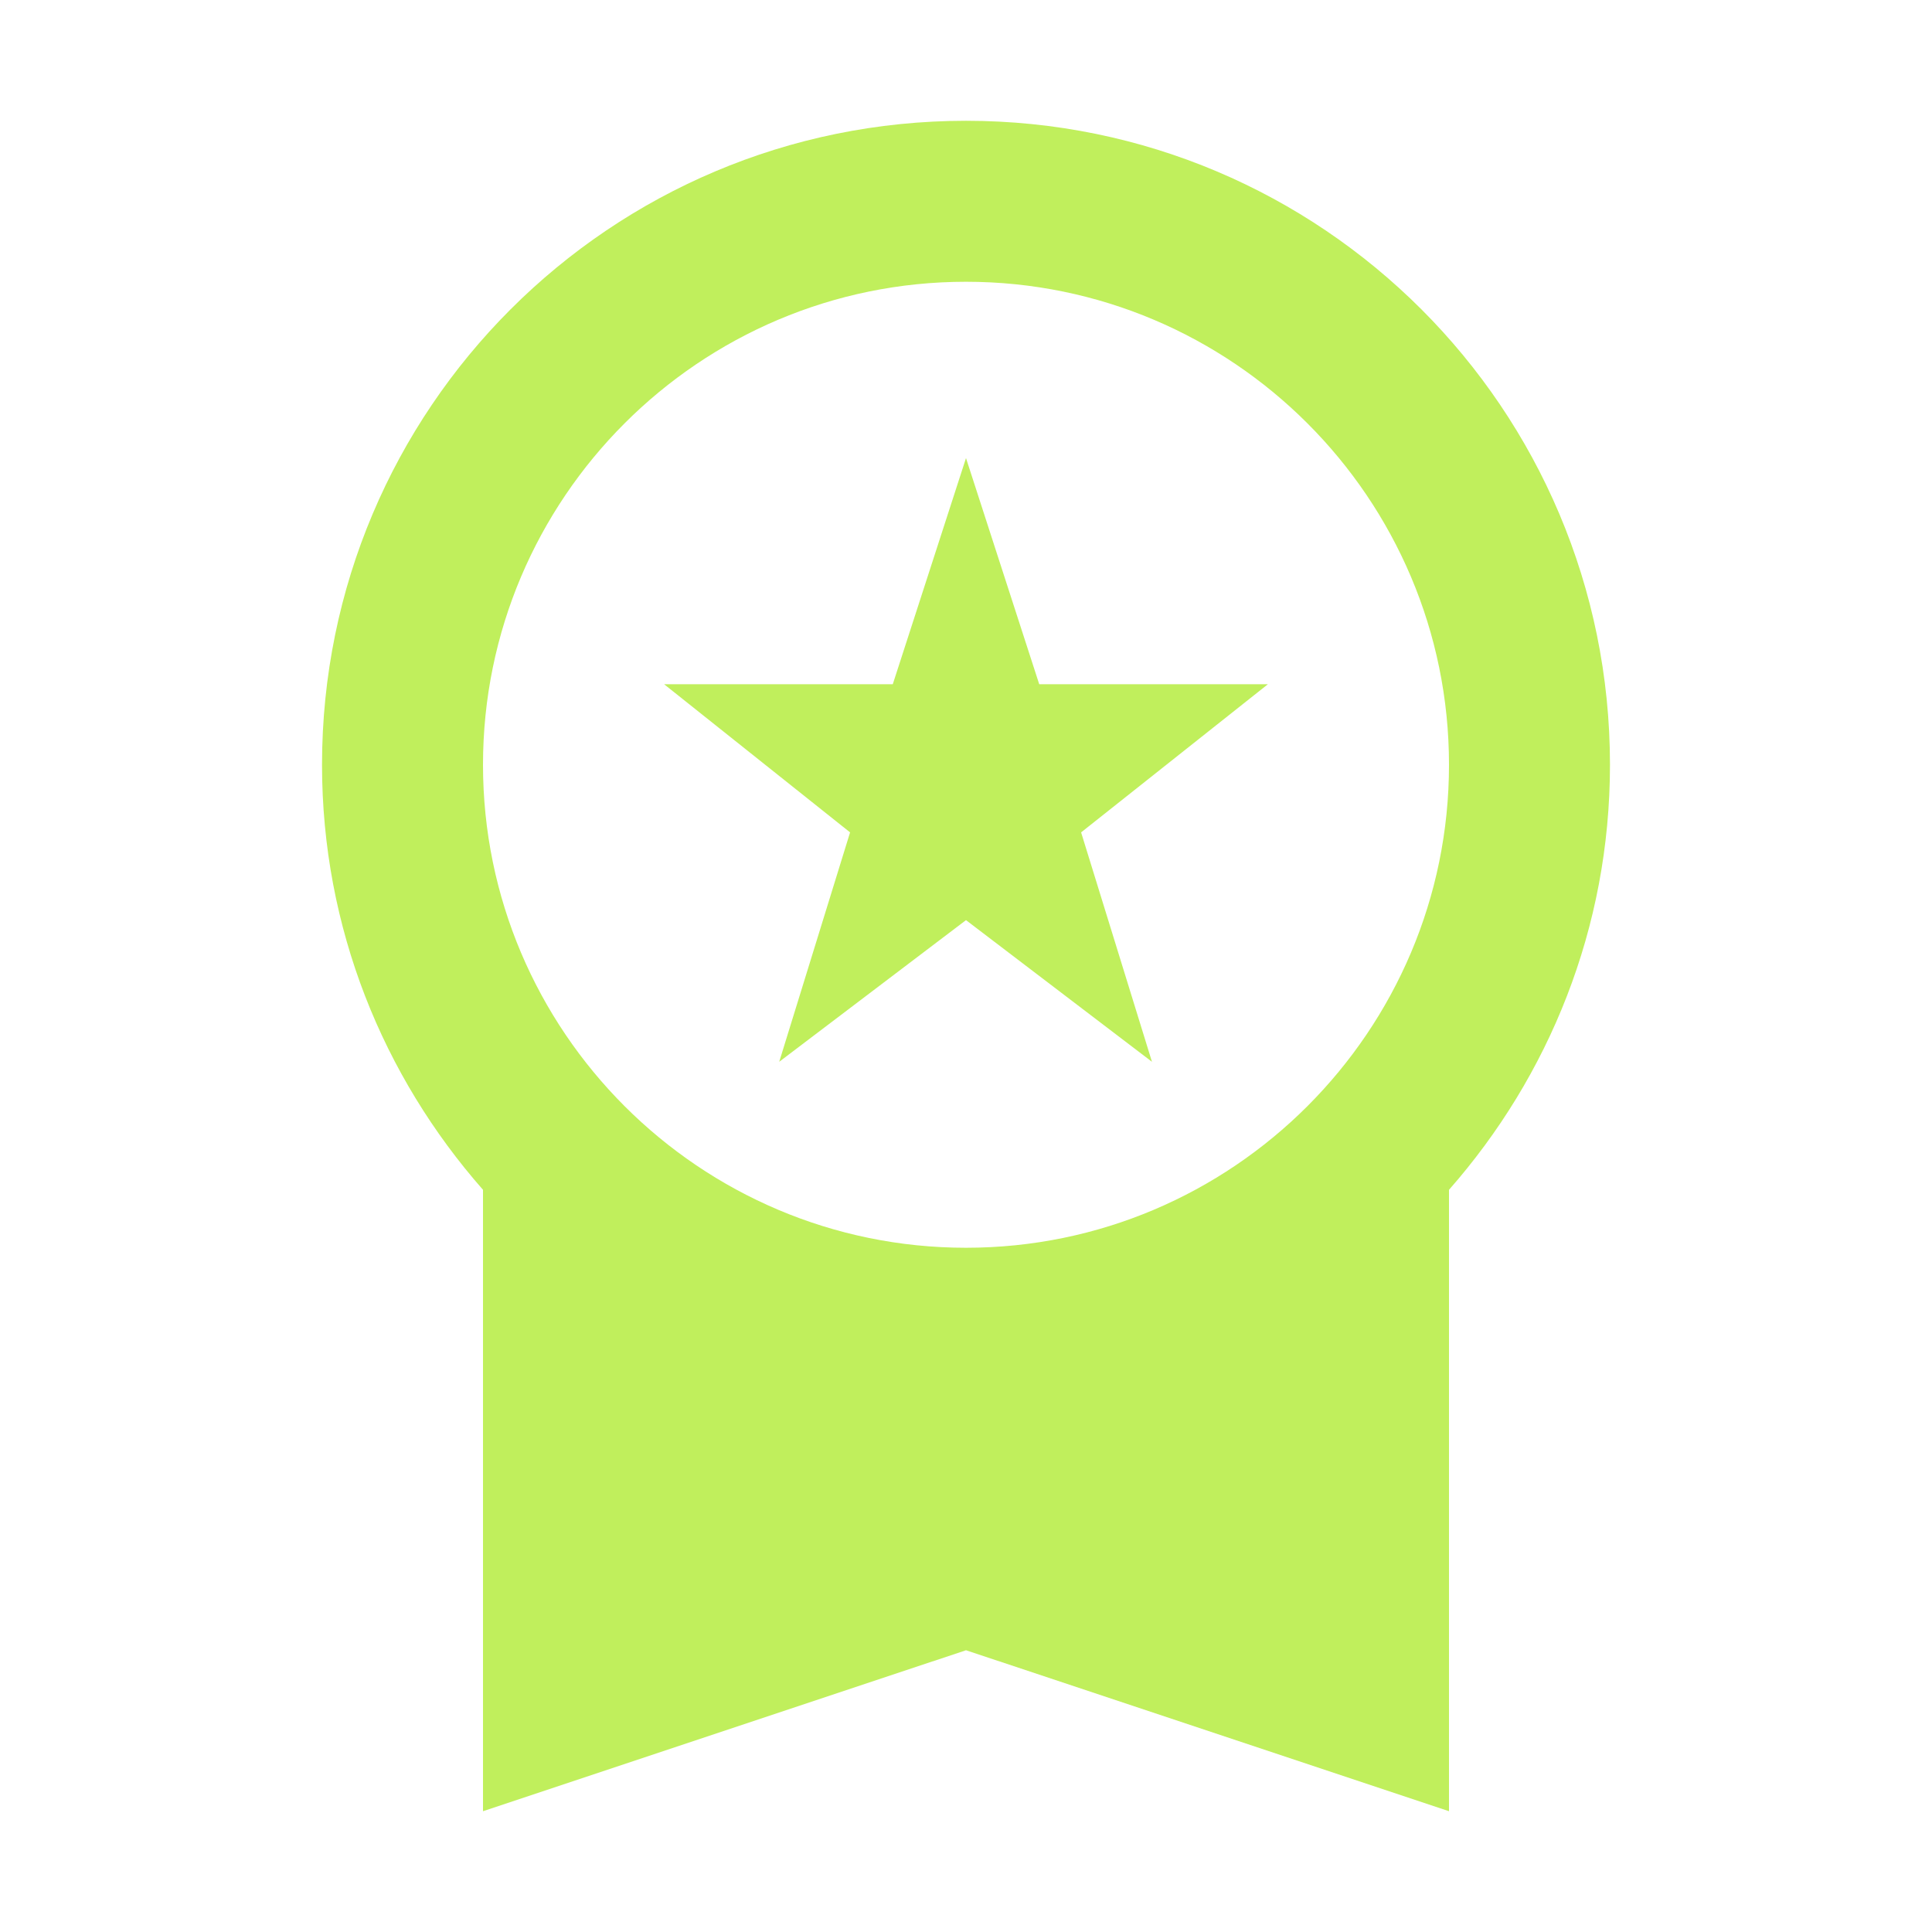 <svg width="31" height="31" viewBox="0 0 31 31" fill="none" xmlns="http://www.w3.org/2000/svg">
<path d="M12.503 17.037L15.5 14.764L18.484 17.037L17.347 13.356L20.344 10.979H16.675L15.5 7.35L14.325 10.979H10.656L13.64 13.356L12.503 17.037ZM25.833 12.271C25.833 6.562 21.209 1.938 15.5 1.938C9.791 1.938 5.167 6.562 5.167 12.271C5.167 14.893 6.148 17.27 7.75 19.091V29.062L15.5 26.479L23.25 29.062V19.091C24.852 17.27 25.833 14.893 25.833 12.271ZM15.5 4.521C19.775 4.521 23.25 7.995 23.25 12.271C23.25 16.546 19.775 20.021 15.5 20.021C11.225 20.021 7.75 16.546 7.75 12.271C7.75 7.995 11.225 4.521 15.5 4.521Z" fill="#C0EF5C"/>
</svg>
